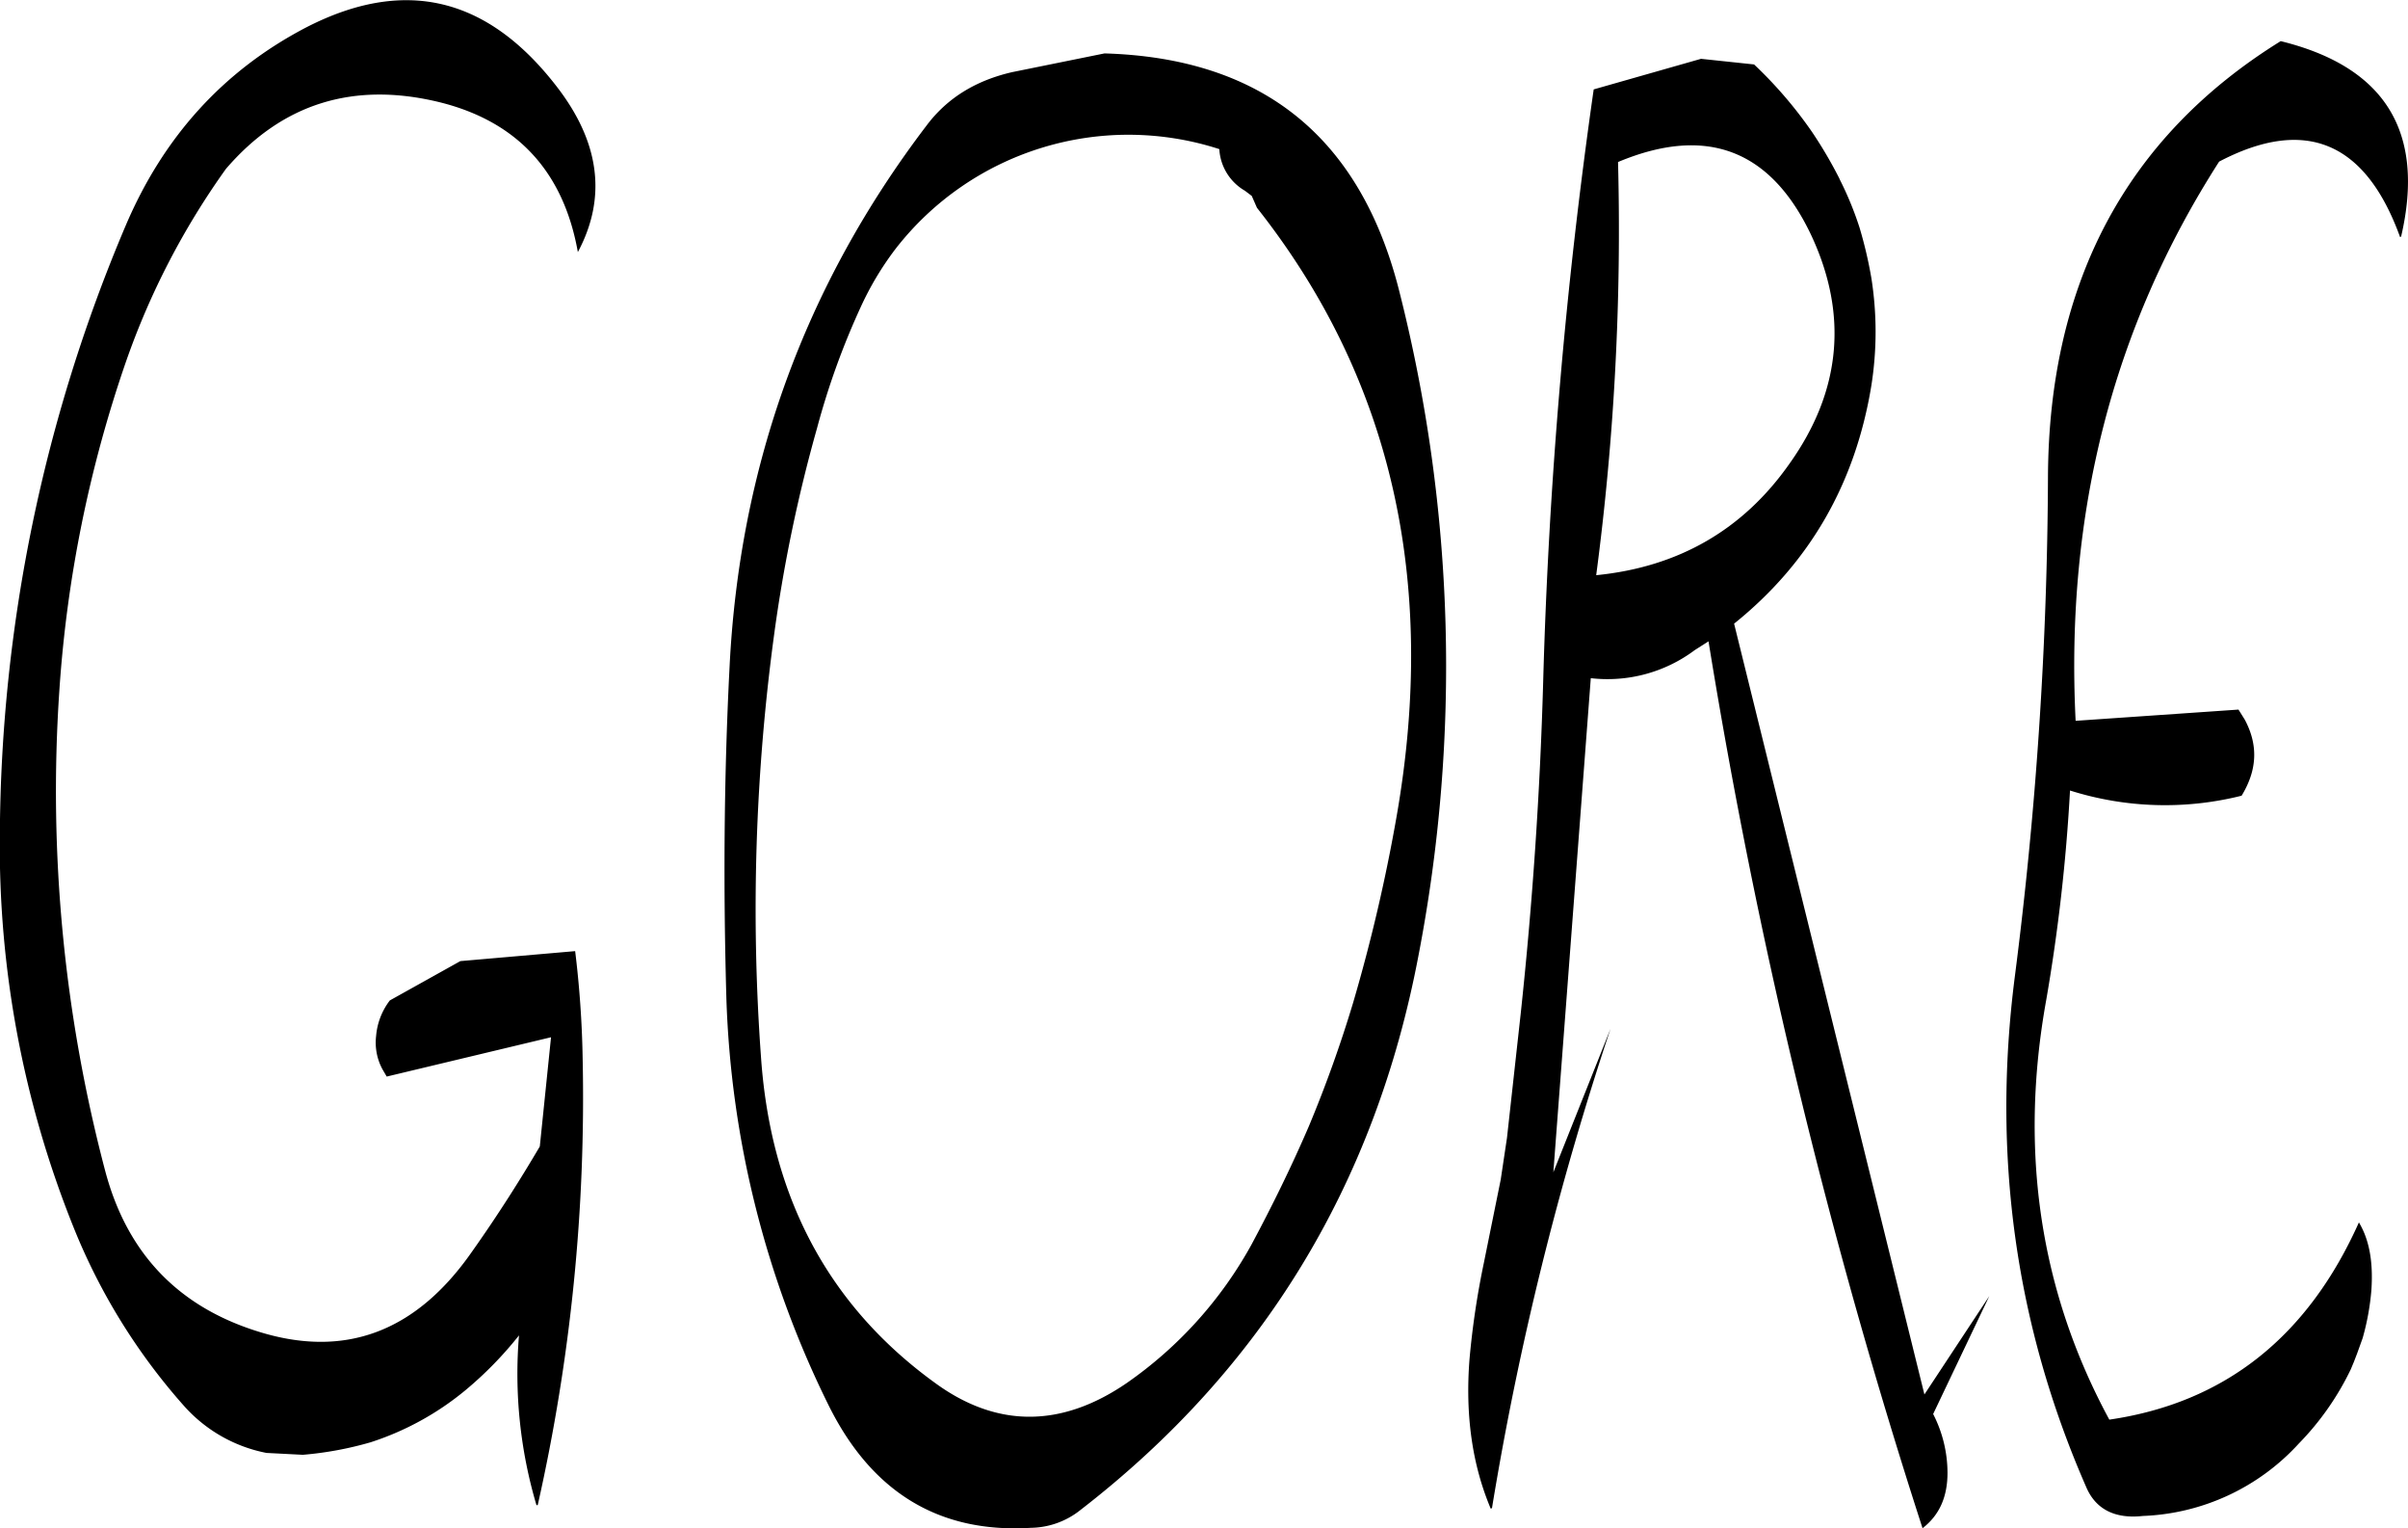 <svg id="Layer_1" data-name="Layer 1" xmlns="http://www.w3.org/2000/svg" viewBox="0 0 463.09 293.87"><defs><style>.cls-1{fill-rule:evenodd;}</style></defs><path class="cls-1" d="M140.64,136.56c14.88,3.72,23.76,13.32,26.52,28.8,5.64-10.56,4.2-21.24-4.2-32-13.32-17.16-29.28-20.88-48.12-11.16q-23.76,12.42-34.68,38.16A303.54,303.54,0,0,0,56,277.2,196.49,196.49,0,0,0,70.2,352.92a117.52,117.52,0,0,0,21.36,34.44,28.49,28.49,0,0,0,15.72,8.88l7,.36a66.75,66.75,0,0,0,13-2.4,55.16,55.16,0,0,0,18.24-10,71.43,71.43,0,0,0,10.32-10.56,88.81,88.81,0,0,0,3.36,32.64h.24a356.32,356.32,0,0,0,8.64-86,196.52,196.52,0,0,0-1.44-20.52l-22.08,1.92-13.56,7.56a13,13,0,0,0-2.64,6.84,10.83,10.83,0,0,0,1.2,6.36l.84,1.44L162,316.32l-2.16,21c-3.6,6.12-7.92,13-13.08,20.28q-16.2,23.22-41.28,15.24-22.86-7.2-29.16-30.6a286.29,286.29,0,0,1-8.88-92.52,242.69,242.69,0,0,1,12.84-63.36,146.27,146.27,0,0,1,19.2-37C110.28,136.8,124,132.48,140.64,136.56Zm87.6,28.2a56.69,56.69,0,0,1,62.28-19.2,9.88,9.88,0,0,0,4.92,8l1.32,1,1,2.28q38.7,49,26.88,116.88a326.9,326.9,0,0,1-8.4,36,243.79,243.79,0,0,1-8.52,23.76c-3.36,7.8-7.08,15.36-11,22.68a78.53,78.53,0,0,1-24,26.64c-12.6,8.64-25,8.64-36.84,0q-30.6-22.14-33.48-62.4A393,393,0,0,1,205,238.2a288.64,288.64,0,0,1,8.16-39,145.63,145.63,0,0,1,8.4-23.28A58.67,58.67,0,0,1,228.24,164.76Zm6-23.76q-35.1,46.08-37.92,104.4c-1.08,21.24-1.2,42.36-.6,63.36a190,190,0,0,0,19.68,78.36c8.28,16.68,21.24,24.6,38.88,23.52a15.63,15.63,0,0,0,9.6-3.48q52.38-40.5,64.92-106.44a293.33,293.33,0,0,0-3.6-127.56c-7.44-29.88-26.4-45.12-56.76-46l-17.76,3.6C243.72,132.36,238.2,135.72,234.24,141ZM517.8,162.36c4.68-20.16-3.12-32.64-23.16-37.56-29.64,18.36-44.64,46.44-44.76,84a774.63,774.63,0,0,1-6.36,95.76q-6.66,51.66,13.68,98.16c1.8,4.32,5.52,6.24,10.92,5.64a42.78,42.78,0,0,0,30-13.92,53.61,53.61,0,0,0,10-14.28l.6-1.44.6-1.56,1.08-3a48.17,48.17,0,0,0,1.68-9.24c.36-5.28-.36-9.6-2.4-13-9.84,22-25.8,34.68-48,37.92-13.32-24.6-17.4-51.6-12.12-80.76a346.25,346.25,0,0,0,4.56-40.2,60.57,60.57,0,0,0,33,1c3-4.92,3.24-9.72.6-14.64l-1.2-1.92-31.32,2.16c-2-40,7.2-75.72,27.6-107.52q24.84-13,34.8,14.52ZM400.2,206c-9,12.84-21.48,19.92-37.2,21.48a506,506,0,0,0,4.2-79.44q25.38-10.62,37.08,13.92C411.48,177.24,410.16,192,400.2,206Zm9.6-54.72a84.1,84.1,0,0,0-5.28-9,81.66,81.66,0,0,0-11.16-13l-10.2-1.08-20.64,5.88a995.69,995.69,0,0,0-9.72,114q-.9,31.86-4.32,63.72l-2.64,23.88-1.2,8-3.24,16a159.59,159.59,0,0,0-2.76,18.48c-.84,10.68.48,20.28,4.08,28.8l.24-.12a594.35,594.35,0,0,1,22.8-92.16l-11,27.6,7.2-95a28,28,0,0,0,20-5.4l2.64-1.68a1151.29,1151.29,0,0,0,41.16,170.52c3.24-2.52,4.8-6,4.8-10.68a24.85,24.85,0,0,0-2.76-11.28l10.8-22.68L426.12,385l-36.6-148.2Q411.3,219.3,415.92,191a66.15,66.15,0,0,0,0-20.64,82,82,0,0,0-2.28-9.72A63.85,63.85,0,0,0,409.8,151.32Z" transform="translate(-56.03 -116.89)"/></svg>
